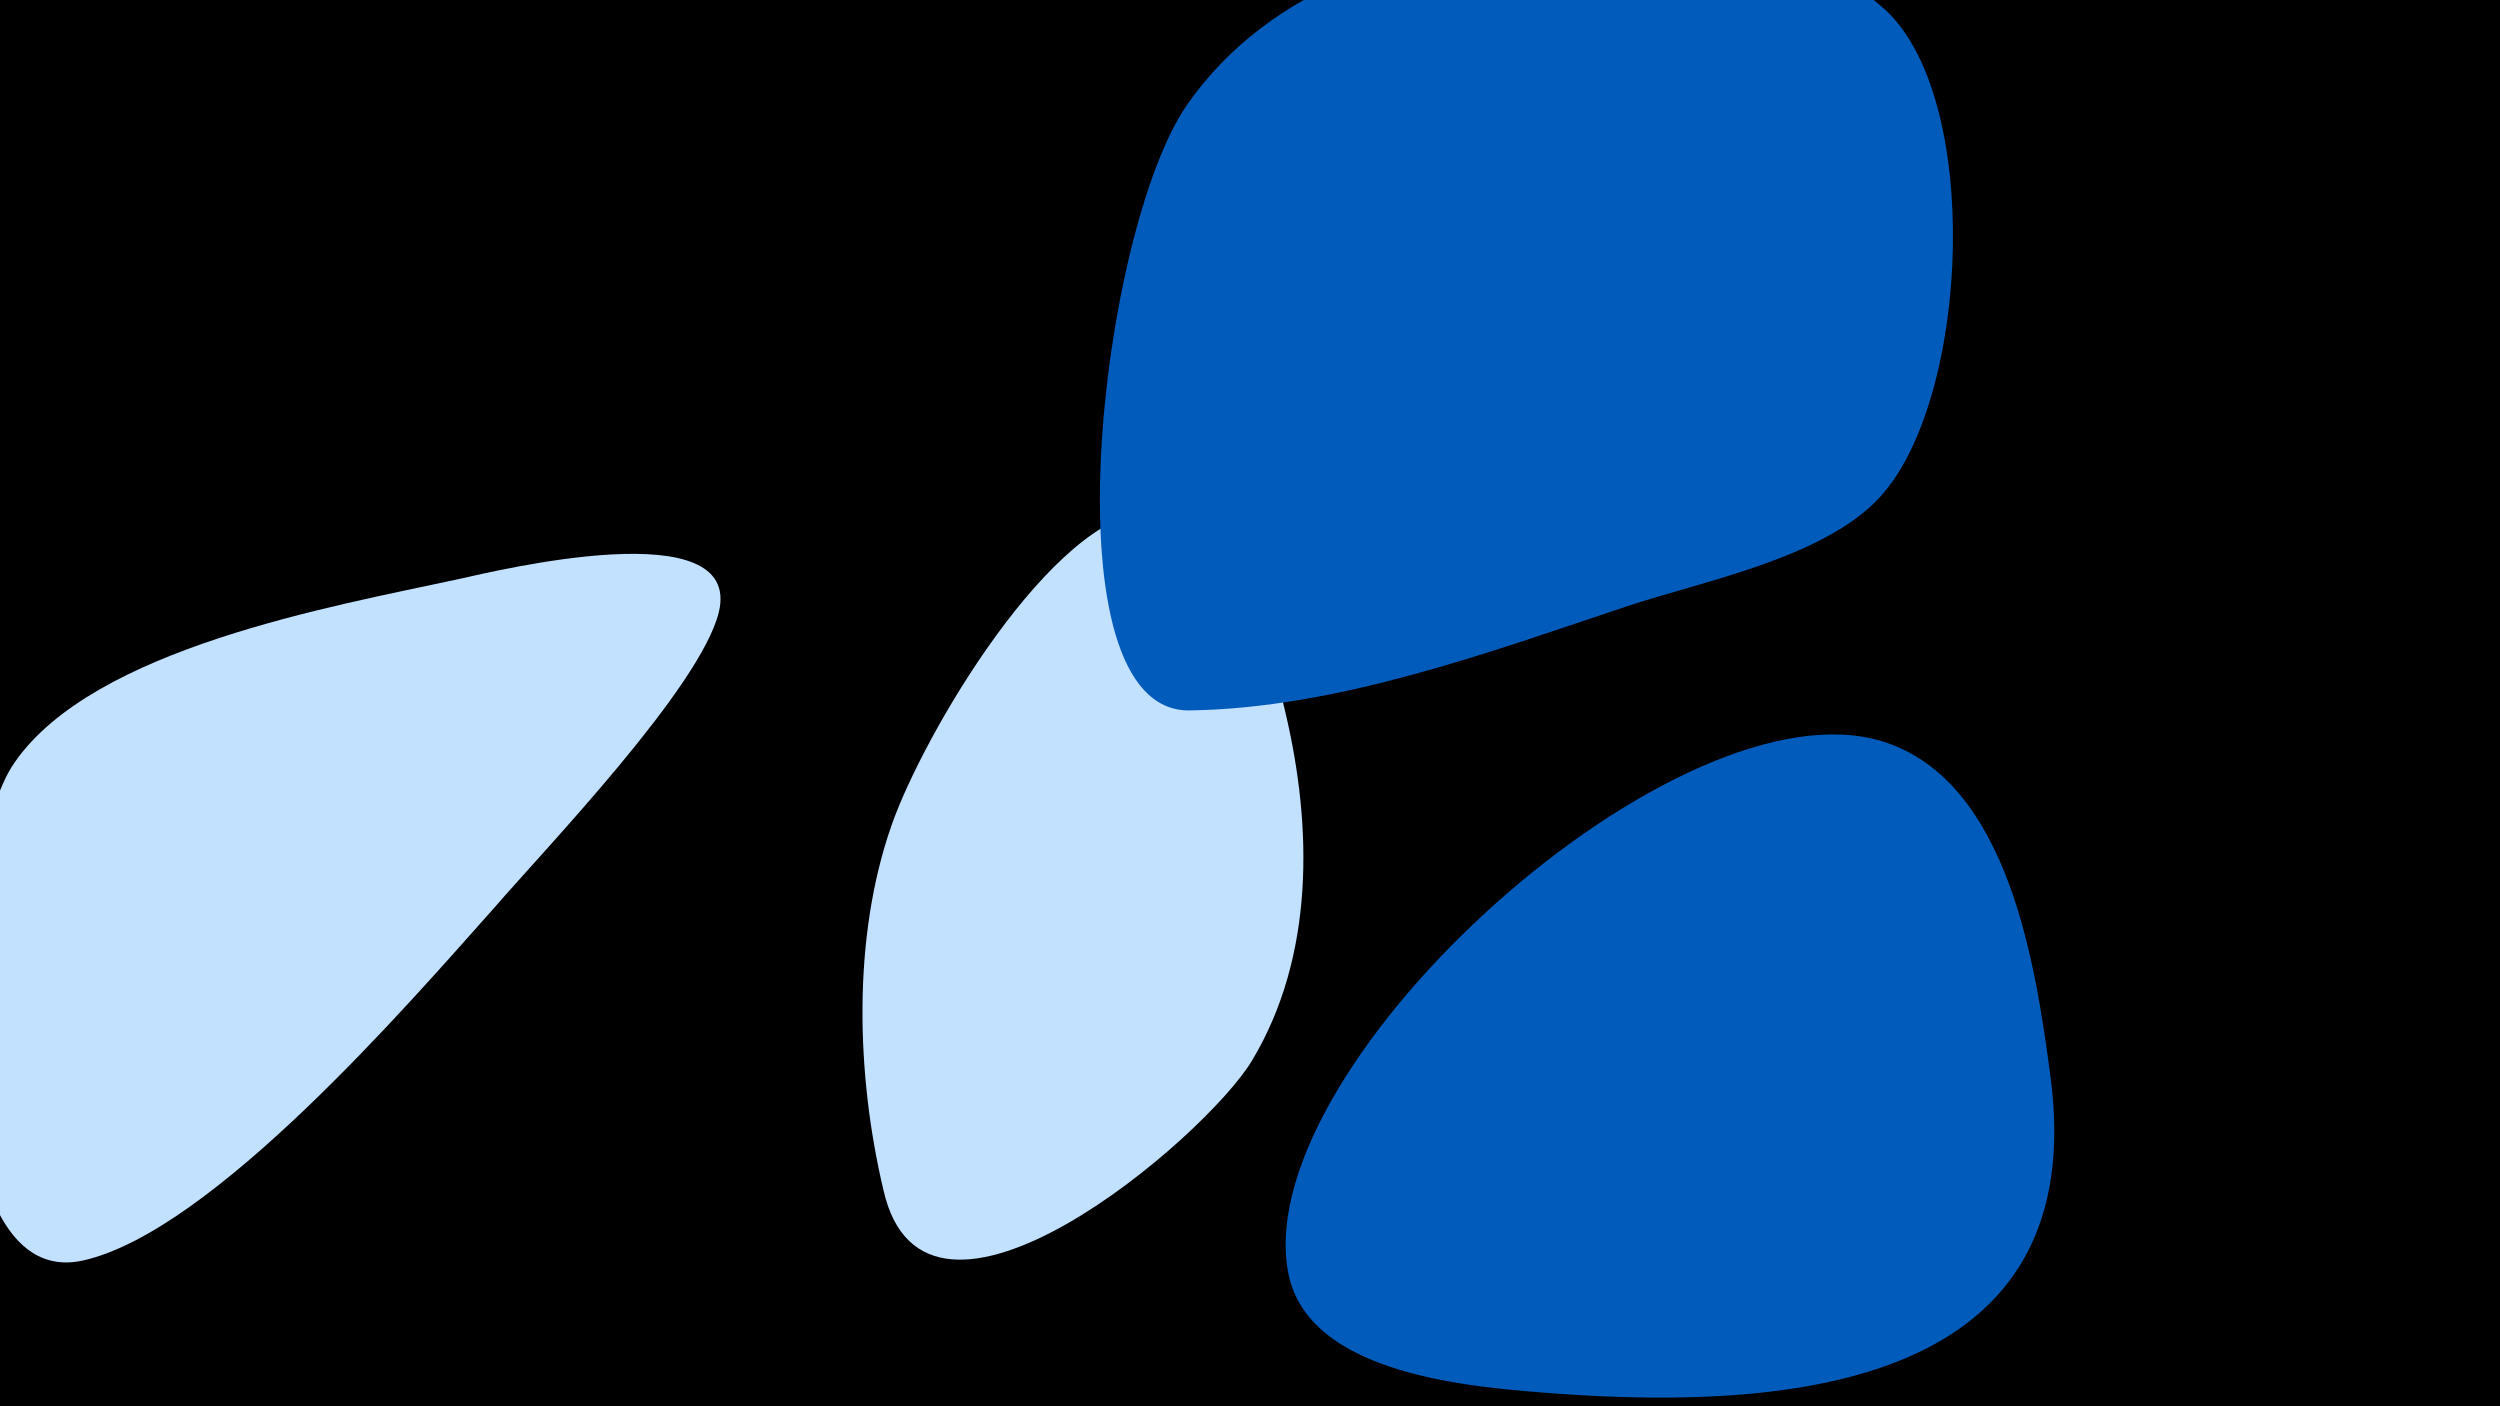 <svg width="1200" height="675" viewBox="-500 -500 1200 675" xmlns="http://www.w3.org/2000/svg"><path d="M-500-500h1200v675h-1200z" fill="#000"/><path d="M-280-222c-60 13-175 33-213 88-31 44-42 256 33 239 62-14 156-123 197-169 26-30 99-106 108-142 12-49-107-20-125-16z"  fill="#c2e1ff" /><path d="M117-158c-7-29-21-98-64-97-48 2-110 108-125 151-19 54-17 120-4 175 20 90 155-25 177-62 30-50 29-112 16-167z"  fill="#c2e1ff" /><path d="M484 15c-7-52-20-140-80-159-98-31-302 153-286 253 8 52 91 57 130 60 113 8 257-4 236-154z"  fill="#005bbb" /><path d="M246-531c-67 3-136 24-176 81-42 60-69 292 1 291 71-1 144-28 210-50 36-12 94-23 121-52 44-47 50-195 1-236-41-36-105-37-157-34z"  fill="#005bbb" /></svg>